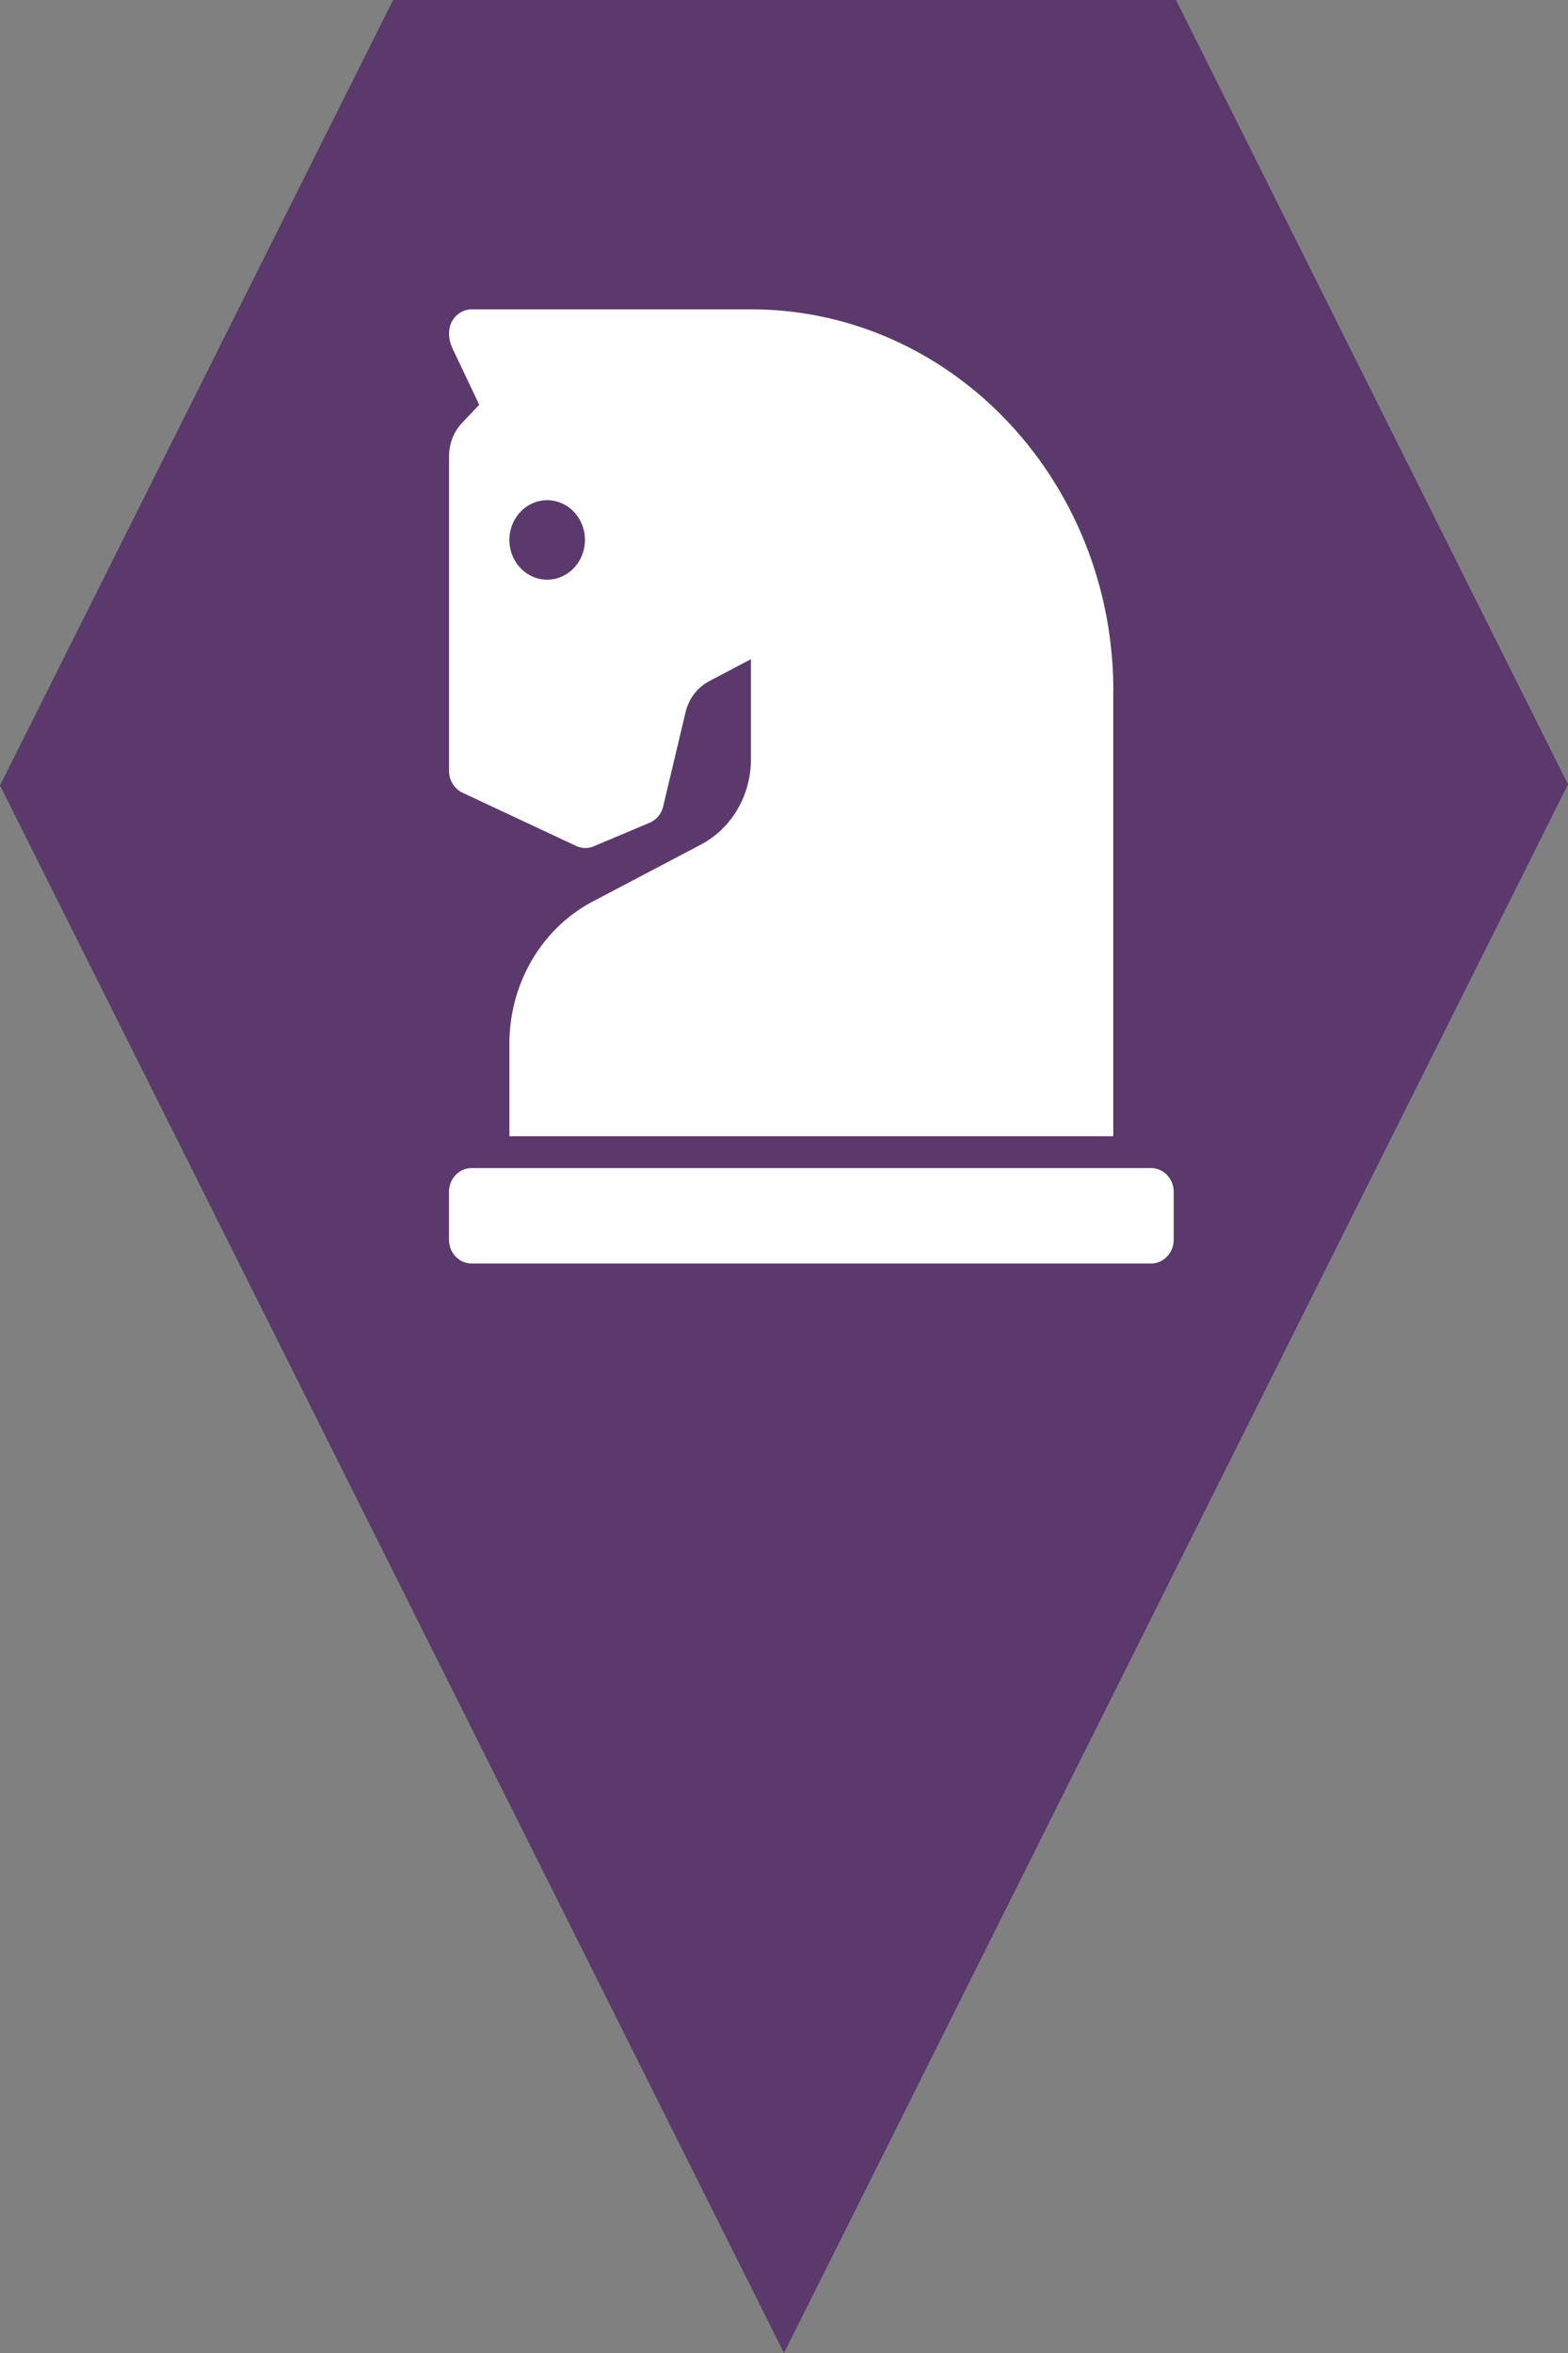 <?xml version="1.0" encoding="utf-8"?> <!DOCTYPE svg PUBLIC "-//W3C//DTD SVG 1.1//EN" "http://www.w3.org/Graphics/SVG/1.1/DTD/svg11.dtd"><svg version="1.1" id="marker-circle-blue" xmlns="http://www.w3.org/2000/svg" xmlns:xlink="http://www.w3.org/1999/xlink" x="0px"  y="0px" width="24px" height="36px" viewBox="0 0 24 36" enable-background="new 0 0 24 36" xml:space="preserve"><rect x="0" y="0" width="24" height="36" fill="#808080" stroke="none"/><polygon fill="#5B396C" points="12,36 24,12 18,0 6.017,0 0,12.016 "/><path fill="#ffffff" transform="translate(4.5 4.5)" d="M 12.54,6.072 V 12.884 H 3.297 V 11.468 c 0,-0.922 0.494,-1.764 1.277,-2.176 L 6.228,8.422 A 1.386,1.46 0 0 0 6.994,7.116 V 5.585 L 6.355,5.922 A 0.693,0.73 0 0 0 5.993,6.398 L 5.651,7.837 A 0.347,0.365 0 0 1 5.443,8.088 L 4.588,8.448 a 0.347,0.365 0 0 1 -0.269,-0.005 L 2.579,7.628 A 0.347,0.365 0 0 1 2.373,7.295 V 2.482 c 0,-0.194 0.073,-0.379 0.203,-0.516 L 2.835,1.693 2.425,0.828 A 0.489,0.515 0 0 1 2.373,0.598 c 0,-0.202 0.155,-0.365 0.347,-0.365 h 4.275 c 3.063,0 5.546,2.614 5.546,5.839 z m 0.578,7.299 H 2.719 c -0.191,0 -0.347,0.163 -0.347,0.365 v 0.73 c 0,0.202 0.155,0.365 0.347,0.365 H 13.118 c 0.191,0 0.347,-0.163 0.347,-0.365 V 13.736 c 0,-0.202 -0.155,-0.365 -0.347,-0.365 z M 3.875,3.153 c -0.319,0 -0.578,0.272 -0.578,0.608 0,0.336 0.259,0.608 0.578,0.608 0.319,0 0.578,-0.272 0.578,-0.608 0,-0.336 -0.259,-0.608 -0.578,-0.608 z"></path> </svg>